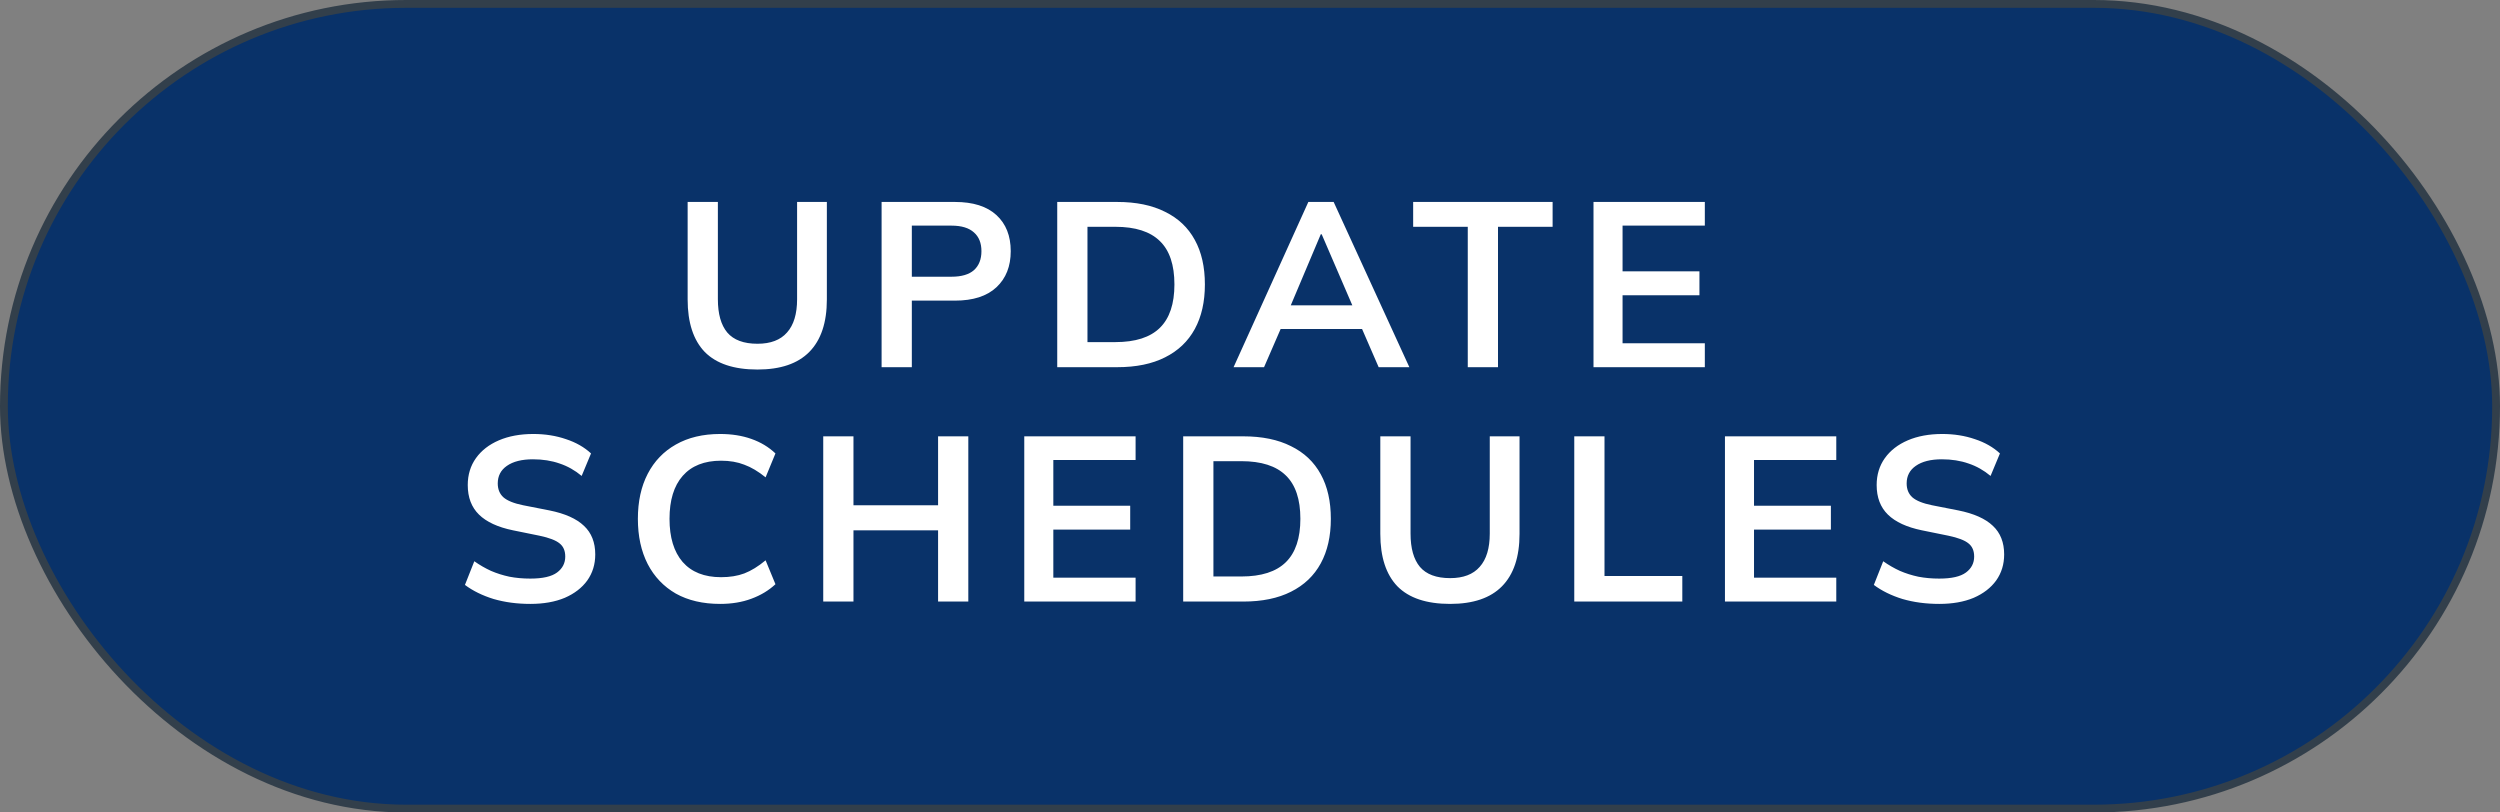 <svg width="160" height="52" viewBox="0 0 160 52" fill="none" xmlns="http://www.w3.org/2000/svg">
<rect x="0" y="0" width="160" height="52" fill="#808080" stroke="none"/>
<rect x="0.25" y="0.25" width="159.5" height="51.5" rx="25.75" fill="#093269"/>
<path d="M48.479 23.65C46.969 23.65 45.844 23.275 45.104 22.525C44.374 21.765 44.009 20.645 44.009 19.165V12.925H45.944V19.15C45.944 20.09 46.144 20.8 46.544 21.28C46.954 21.76 47.599 22 48.479 22C49.319 22 49.949 21.76 50.369 21.28C50.799 20.8 51.014 20.09 51.014 19.15V12.925H52.919V19.165C52.919 20.645 52.544 21.765 51.794 22.525C51.054 23.275 49.949 23.65 48.479 23.65ZM56.422 23.5V12.925H61.117C62.277 12.925 63.162 13.205 63.772 13.765C64.382 14.325 64.687 15.095 64.687 16.075C64.687 17.045 64.382 17.815 63.772 18.385C63.162 18.955 62.277 19.24 61.117 19.24H58.357V23.5H56.422ZM58.357 17.71H60.892C61.532 17.71 62.012 17.57 62.332 17.29C62.652 17 62.812 16.595 62.812 16.075C62.812 15.555 62.652 15.155 62.332 14.875C62.012 14.585 61.532 14.44 60.892 14.44H58.357V17.71ZM67.663 23.5V12.925H71.503C72.713 12.925 73.733 13.135 74.563 13.555C75.403 13.965 76.038 14.565 76.468 15.355C76.898 16.135 77.113 17.085 77.113 18.205C77.113 19.315 76.898 20.265 76.468 21.055C76.038 21.845 75.403 22.45 74.563 22.87C73.733 23.29 72.713 23.5 71.503 23.5H67.663ZM69.598 21.895H71.383C72.663 21.895 73.613 21.59 74.233 20.98C74.853 20.37 75.163 19.445 75.163 18.205C75.163 16.955 74.853 16.03 74.233 15.43C73.613 14.82 72.663 14.515 71.383 14.515H69.598V21.895ZM78.949 23.5L83.734 12.925H85.354L90.199 23.5H88.234L86.944 20.53L87.724 21.055H81.379L82.189 20.53L80.899 23.5H78.949ZM84.529 14.995L82.414 20.005L82.024 19.54H87.064L86.749 20.005L84.589 14.995H84.529ZM93.937 23.5V14.515H90.442V12.925H99.367V14.515H95.872V23.5H93.937ZM101.984 23.5V12.925H109.109V14.44H103.844V17.365H108.764V18.895H103.844V21.97H109.109V23.5H101.984ZM33.941 38.65C33.091 38.65 32.306 38.545 31.586 38.335C30.876 38.115 30.266 37.815 29.756 37.435L30.356 35.92C30.696 36.16 31.051 36.365 31.421 36.535C31.791 36.695 32.186 36.82 32.606 36.91C33.026 36.99 33.471 37.03 33.941 37.03C34.731 37.03 35.301 36.9 35.651 36.64C36.001 36.38 36.176 36.04 36.176 35.62C36.176 35.25 36.056 34.97 35.816 34.78C35.576 34.58 35.146 34.415 34.526 34.285L32.831 33.94C31.861 33.74 31.136 33.405 30.656 32.935C30.176 32.465 29.936 31.835 29.936 31.045C29.936 30.385 30.111 29.81 30.461 29.32C30.811 28.83 31.301 28.45 31.931 28.18C32.561 27.91 33.296 27.775 34.136 27.775C34.886 27.775 35.581 27.885 36.221 28.105C36.861 28.315 37.396 28.62 37.826 29.02L37.226 30.46C36.796 30.1 36.326 29.835 35.816 29.665C35.306 29.485 34.736 29.395 34.106 29.395C33.396 29.395 32.841 29.535 32.441 29.815C32.051 30.085 31.856 30.46 31.856 30.94C31.856 31.31 31.976 31.605 32.216 31.825C32.466 32.045 32.886 32.215 33.476 32.335L35.156 32.665C36.156 32.865 36.896 33.195 37.376 33.655C37.856 34.105 38.096 34.715 38.096 35.485C38.096 36.115 37.926 36.67 37.586 37.15C37.246 37.62 36.766 37.99 36.146 38.26C35.526 38.52 34.791 38.65 33.941 38.65ZM46.089 38.65C44.989 38.65 44.044 38.43 43.254 37.99C42.474 37.54 41.873 36.91 41.453 36.1C41.033 35.28 40.824 34.315 40.824 33.205C40.824 32.095 41.033 31.135 41.453 30.325C41.873 29.515 42.474 28.89 43.254 28.45C44.044 28 44.989 27.775 46.089 27.775C46.828 27.775 47.493 27.88 48.084 28.09C48.684 28.3 49.199 28.61 49.629 29.02L48.998 30.55C48.529 30.17 48.074 29.9 47.633 29.74C47.203 29.57 46.709 29.485 46.148 29.485C45.078 29.485 44.258 29.81 43.688 30.46C43.129 31.1 42.849 32.015 42.849 33.205C42.849 34.395 43.129 35.315 43.688 35.965C44.258 36.615 45.078 36.94 46.148 36.94C46.709 36.94 47.203 36.86 47.633 36.7C48.074 36.53 48.529 36.25 48.998 35.86L49.629 37.39C49.199 37.79 48.684 38.1 48.084 38.32C47.493 38.54 46.828 38.65 46.089 38.65ZM52.687 38.5V27.925H54.622V32.335H60.037V27.925H61.972V38.5H60.037V33.94H54.622V38.5H52.687ZM65.553 38.5V27.925H72.678V29.44H67.413V32.365H72.333V33.895H67.413V36.97H72.678V38.5H65.553ZM75.724 38.5V27.925H79.564C80.774 27.925 81.794 28.135 82.624 28.555C83.464 28.965 84.099 29.565 84.529 30.355C84.959 31.135 85.174 32.085 85.174 33.205C85.174 34.315 84.959 35.265 84.529 36.055C84.099 36.845 83.464 37.45 82.624 37.87C81.794 38.29 80.774 38.5 79.564 38.5H75.724ZM77.659 36.895H79.444C80.724 36.895 81.674 36.59 82.294 35.98C82.914 35.37 83.224 34.445 83.224 33.205C83.224 31.955 82.914 31.03 82.294 30.43C81.674 29.82 80.724 29.515 79.444 29.515H77.659V36.895ZM92.81 38.65C91.3 38.65 90.175 38.275 89.435 37.525C88.705 36.765 88.34 35.645 88.34 34.165V27.925H90.275V34.15C90.275 35.09 90.475 35.8 90.875 36.28C91.285 36.76 91.93 37 92.81 37C93.65 37 94.28 36.76 94.7 36.28C95.13 35.8 95.345 35.09 95.345 34.15V27.925H97.25V34.165C97.25 35.645 96.875 36.765 96.125 37.525C95.385 38.275 94.28 38.65 92.81 38.65ZM100.753 38.5V27.925H102.688V36.865H107.668V38.5H100.753ZM110.397 38.5V27.925H117.522V29.44H112.257V32.365H117.177V33.895H112.257V36.97H117.522V38.5H110.397ZM124.111 38.65C123.261 38.65 122.476 38.545 121.756 38.335C121.046 38.115 120.436 37.815 119.926 37.435L120.526 35.92C120.866 36.16 121.221 36.365 121.591 36.535C121.961 36.695 122.356 36.82 122.776 36.91C123.196 36.99 123.641 37.03 124.111 37.03C124.901 37.03 125.471 36.9 125.821 36.64C126.171 36.38 126.346 36.04 126.346 35.62C126.346 35.25 126.226 34.97 125.986 34.78C125.746 34.58 125.316 34.415 124.696 34.285L123.001 33.94C122.031 33.74 121.306 33.405 120.826 32.935C120.346 32.465 120.106 31.835 120.106 31.045C120.106 30.385 120.281 29.81 120.631 29.32C120.981 28.83 121.471 28.45 122.101 28.18C122.731 27.91 123.466 27.775 124.306 27.775C125.056 27.775 125.751 27.885 126.391 28.105C127.031 28.315 127.566 28.62 127.996 29.02L127.396 30.46C126.966 30.1 126.496 29.835 125.986 29.665C125.476 29.485 124.906 29.395 124.276 29.395C123.566 29.395 123.011 29.535 122.611 29.815C122.221 30.085 122.026 30.46 122.026 30.94C122.026 31.31 122.146 31.605 122.386 31.825C122.636 32.045 123.056 32.215 123.646 32.335L125.326 32.665C126.326 32.865 127.066 33.195 127.546 33.655C128.026 34.105 128.266 34.715 128.266 35.485C128.266 36.115 128.096 36.67 127.756 37.15C127.416 37.62 126.936 37.99 126.316 38.26C125.696 38.52 124.961 38.65 124.111 38.65Z" fill="white"/>
<rect x="0.25" y="0.25" width="159.5" height="51.5" rx="25.75" stroke="#323F4B" stroke-width="0.5"/>
</svg>
